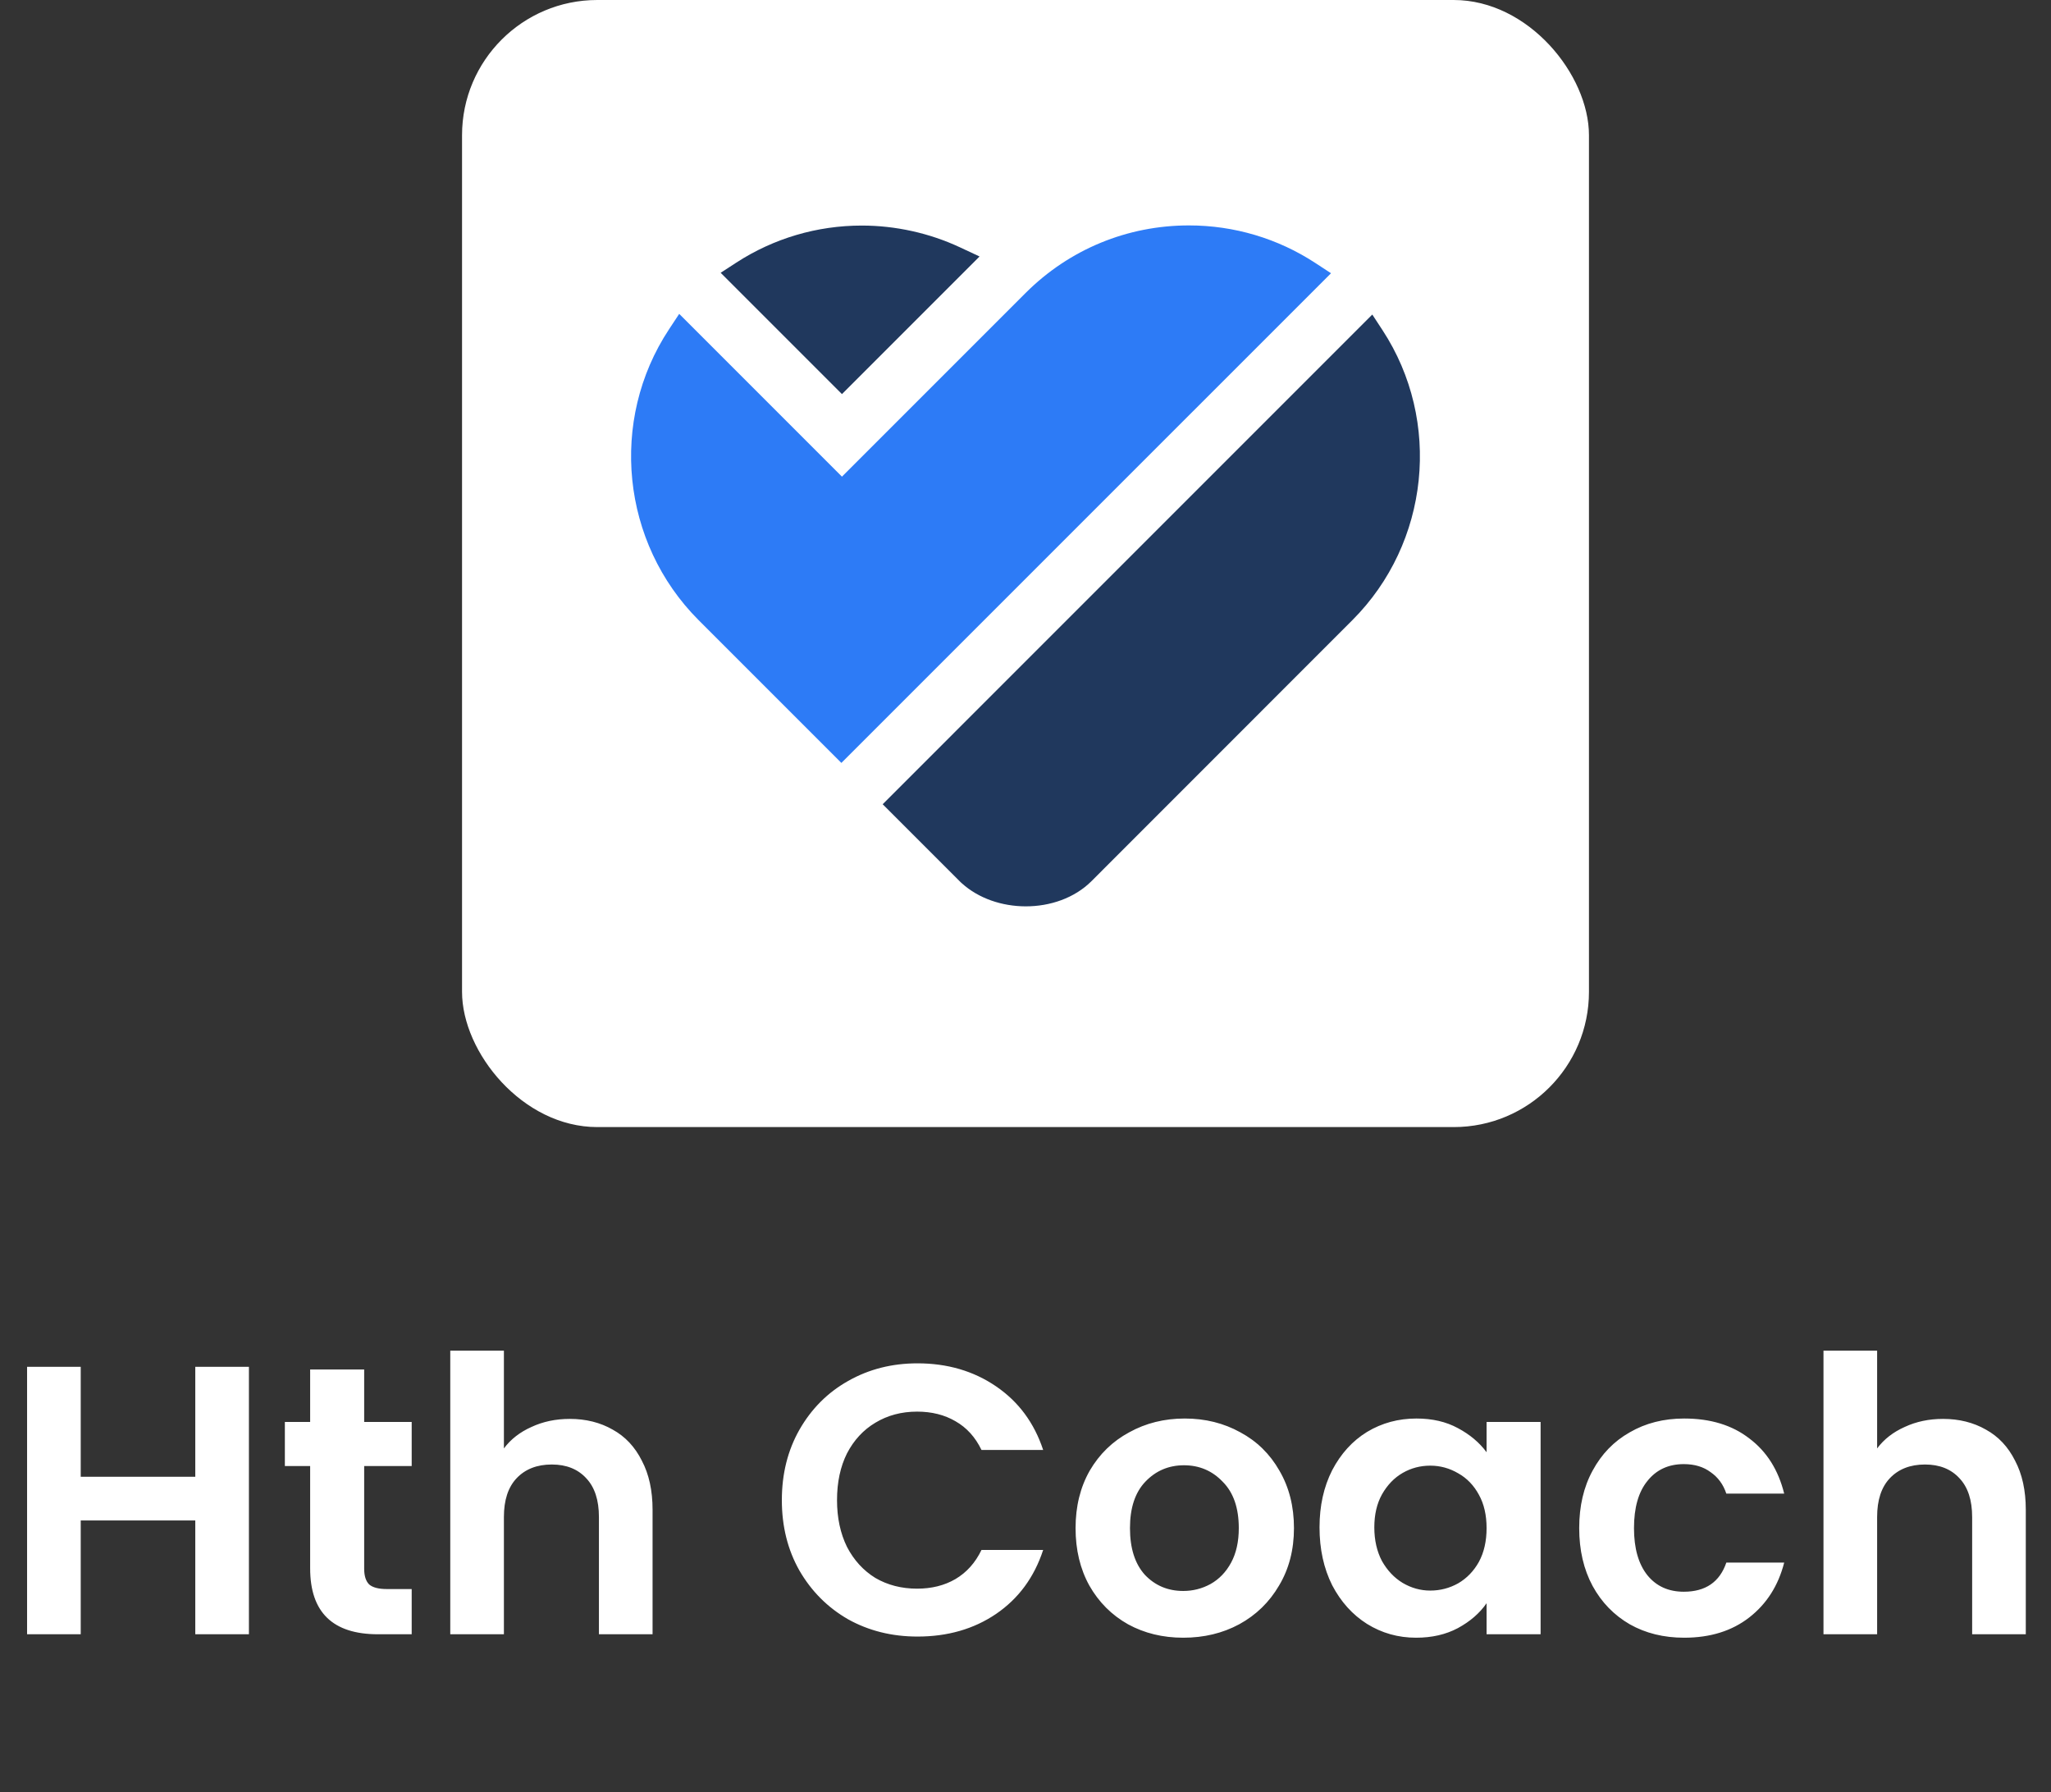 <svg width="182" height="159" viewBox="0 0 182 159" fill="none" xmlns="http://www.w3.org/2000/svg">
<rect x="0" y="0" width="182" height="159" fill="#333333" stroke="none"/>
<path d="M22.089 121.268V145H17.329V134.902H7.163V145H2.403V121.268H7.163V131.026H17.329V121.268H22.089ZM32.316 130.074V139.186C32.316 139.821 32.463 140.285 32.758 140.58C33.075 140.852 33.596 140.988 34.322 140.988H36.532V145H33.54C29.528 145 27.522 143.051 27.522 139.152V130.074H25.278V126.164H27.522V121.506H32.316V126.164H36.532V130.074H32.316ZM50.563 125.892C51.991 125.892 53.261 126.209 54.371 126.844C55.482 127.456 56.343 128.374 56.955 129.598C57.59 130.799 57.907 132.25 57.907 133.95V145H53.147V134.596C53.147 133.1 52.773 131.955 52.025 131.162C51.277 130.346 50.257 129.938 48.965 129.938C47.651 129.938 46.608 130.346 45.837 131.162C45.089 131.955 44.715 133.1 44.715 134.596V145H39.955V119.84H44.715V128.51C45.327 127.694 46.143 127.059 47.163 126.606C48.183 126.13 49.317 125.892 50.563 125.892ZM69.379 133.1C69.379 130.765 69.901 128.68 70.944 126.844C72.009 124.985 73.448 123.546 75.261 122.526C77.097 121.483 79.149 120.962 81.415 120.962C84.067 120.962 86.391 121.642 88.385 123.002C90.38 124.362 91.774 126.243 92.567 128.646H87.094C86.549 127.513 85.779 126.663 84.781 126.096C83.807 125.529 82.674 125.246 81.382 125.246C79.999 125.246 78.763 125.575 77.675 126.232C76.61 126.867 75.772 127.773 75.159 128.952C74.57 130.131 74.275 131.513 74.275 133.1C74.275 134.664 74.57 136.047 75.159 137.248C75.772 138.427 76.61 139.345 77.675 140.002C78.763 140.637 79.999 140.954 81.382 140.954C82.674 140.954 83.807 140.671 84.781 140.104C85.779 139.515 86.549 138.653 87.094 137.52H92.567C91.774 139.945 90.38 141.838 88.385 143.198C86.413 144.535 84.09 145.204 81.415 145.204C79.149 145.204 77.097 144.694 75.261 143.674C73.448 142.631 72.009 141.192 70.944 139.356C69.901 137.52 69.379 135.435 69.379 133.1ZM104.997 145.306C103.184 145.306 101.552 144.909 100.101 144.116C98.65 143.3 97.506 142.155 96.667 140.682C95.851 139.209 95.443 137.509 95.443 135.582C95.443 133.655 95.862 131.955 96.701 130.482C97.562 129.009 98.73 127.875 100.203 127.082C101.676 126.266 103.32 125.858 105.133 125.858C106.946 125.858 108.59 126.266 110.063 127.082C111.536 127.875 112.692 129.009 113.531 130.482C114.392 131.955 114.823 133.655 114.823 135.582C114.823 137.509 114.381 139.209 113.497 140.682C112.636 142.155 111.457 143.3 109.961 144.116C108.488 144.909 106.833 145.306 104.997 145.306ZM104.997 141.158C105.858 141.158 106.663 140.954 107.411 140.546C108.182 140.115 108.794 139.481 109.247 138.642C109.7 137.803 109.927 136.783 109.927 135.582C109.927 133.791 109.451 132.42 108.499 131.468C107.57 130.493 106.425 130.006 105.065 130.006C103.705 130.006 102.56 130.493 101.631 131.468C100.724 132.42 100.271 133.791 100.271 135.582C100.271 137.373 100.713 138.755 101.597 139.73C102.504 140.682 103.637 141.158 104.997 141.158ZM117.091 135.514C117.091 133.61 117.465 131.921 118.213 130.448C118.983 128.975 120.015 127.841 121.307 127.048C122.621 126.255 124.083 125.858 125.693 125.858C127.098 125.858 128.322 126.141 129.365 126.708C130.43 127.275 131.28 127.989 131.915 128.85V126.164H136.709V145H131.915V142.246C131.303 143.13 130.453 143.867 129.365 144.456C128.299 145.023 127.064 145.306 125.659 145.306C124.072 145.306 122.621 144.898 121.307 144.082C120.015 143.266 118.983 142.121 118.213 140.648C117.465 139.152 117.091 137.441 117.091 135.514ZM131.915 135.582C131.915 134.426 131.688 133.44 131.235 132.624C130.781 131.785 130.169 131.151 129.399 130.72C128.628 130.267 127.801 130.04 126.917 130.04C126.033 130.04 125.217 130.255 124.469 130.686C123.721 131.117 123.109 131.751 122.633 132.59C122.179 133.406 121.953 134.381 121.953 135.514C121.953 136.647 122.179 137.645 122.633 138.506C123.109 139.345 123.721 139.991 124.469 140.444C125.239 140.897 126.055 141.124 126.917 141.124C127.801 141.124 128.628 140.909 129.399 140.478C130.169 140.025 130.781 139.39 131.235 138.574C131.688 137.735 131.915 136.738 131.915 135.582ZM140.134 135.582C140.134 133.633 140.53 131.933 141.324 130.482C142.117 129.009 143.216 127.875 144.622 127.082C146.027 126.266 147.636 125.858 149.45 125.858C151.784 125.858 153.711 126.447 155.23 127.626C156.771 128.782 157.802 130.414 158.324 132.522H153.19C152.918 131.706 152.453 131.071 151.796 130.618C151.161 130.142 150.368 129.904 149.416 129.904C148.056 129.904 146.979 130.403 146.186 131.4C145.392 132.375 144.996 133.769 144.996 135.582C144.996 137.373 145.392 138.767 146.186 139.764C146.979 140.739 148.056 141.226 149.416 141.226C151.342 141.226 152.6 140.365 153.19 138.642H158.324C157.802 140.682 156.771 142.303 155.23 143.504C153.688 144.705 151.762 145.306 149.45 145.306C147.636 145.306 146.027 144.909 144.622 144.116C143.216 143.3 142.117 142.167 141.324 140.716C140.53 139.243 140.134 137.531 140.134 135.582ZM172.419 125.892C173.847 125.892 175.116 126.209 176.227 126.844C177.338 127.456 178.199 128.374 178.811 129.598C179.446 130.799 179.763 132.25 179.763 133.95V145H175.003V134.596C175.003 133.1 174.629 131.955 173.881 131.162C173.133 130.346 172.113 129.938 170.821 129.938C169.506 129.938 168.464 130.346 167.693 131.162C166.945 131.955 166.571 133.1 166.571 134.596V145H161.811V119.84H166.571V128.51C167.183 127.694 167.999 127.059 169.019 126.606C170.039 126.13 171.172 125.892 172.419 125.892Z" fill="white"/>
<rect x="41" width="100" height="100" rx="12" fill="white"/>
<path d="M63.949 24.203L65.339 23.3C68.652 21.15 72.502 20.013 76.473 20.013C79.468 20.013 82.481 20.681 85.187 21.945L86.923 22.757L74.713 34.967L63.949 24.203Z" fill="#20385D"/>
<path d="M61.991 55.02C55.135 48.157 54.031 37.307 59.364 29.222L60.271 27.848L74.713 42.291L91.029 25.975C94.899 22.121 100.037 20 105.5 20C109.51 20 113.392 21.155 116.728 23.339L118.11 24.244L74.662 67.689L61.991 55.02Z" fill="#2D7BF6"/>
<path d="M90.994 80.416C88.921 80.408 86.849 79.722 85.355 78.373L85.247 78.276L78.326 71.356L121.773 27.908L122.678 29.29C127.966 37.364 126.843 48.186 120.008 55.02C120.008 55.02 96.97 78.066 96.859 78.177C95.352 79.684 93.173 80.425 90.994 80.416Z" fill="#20385D"/>
</svg>
